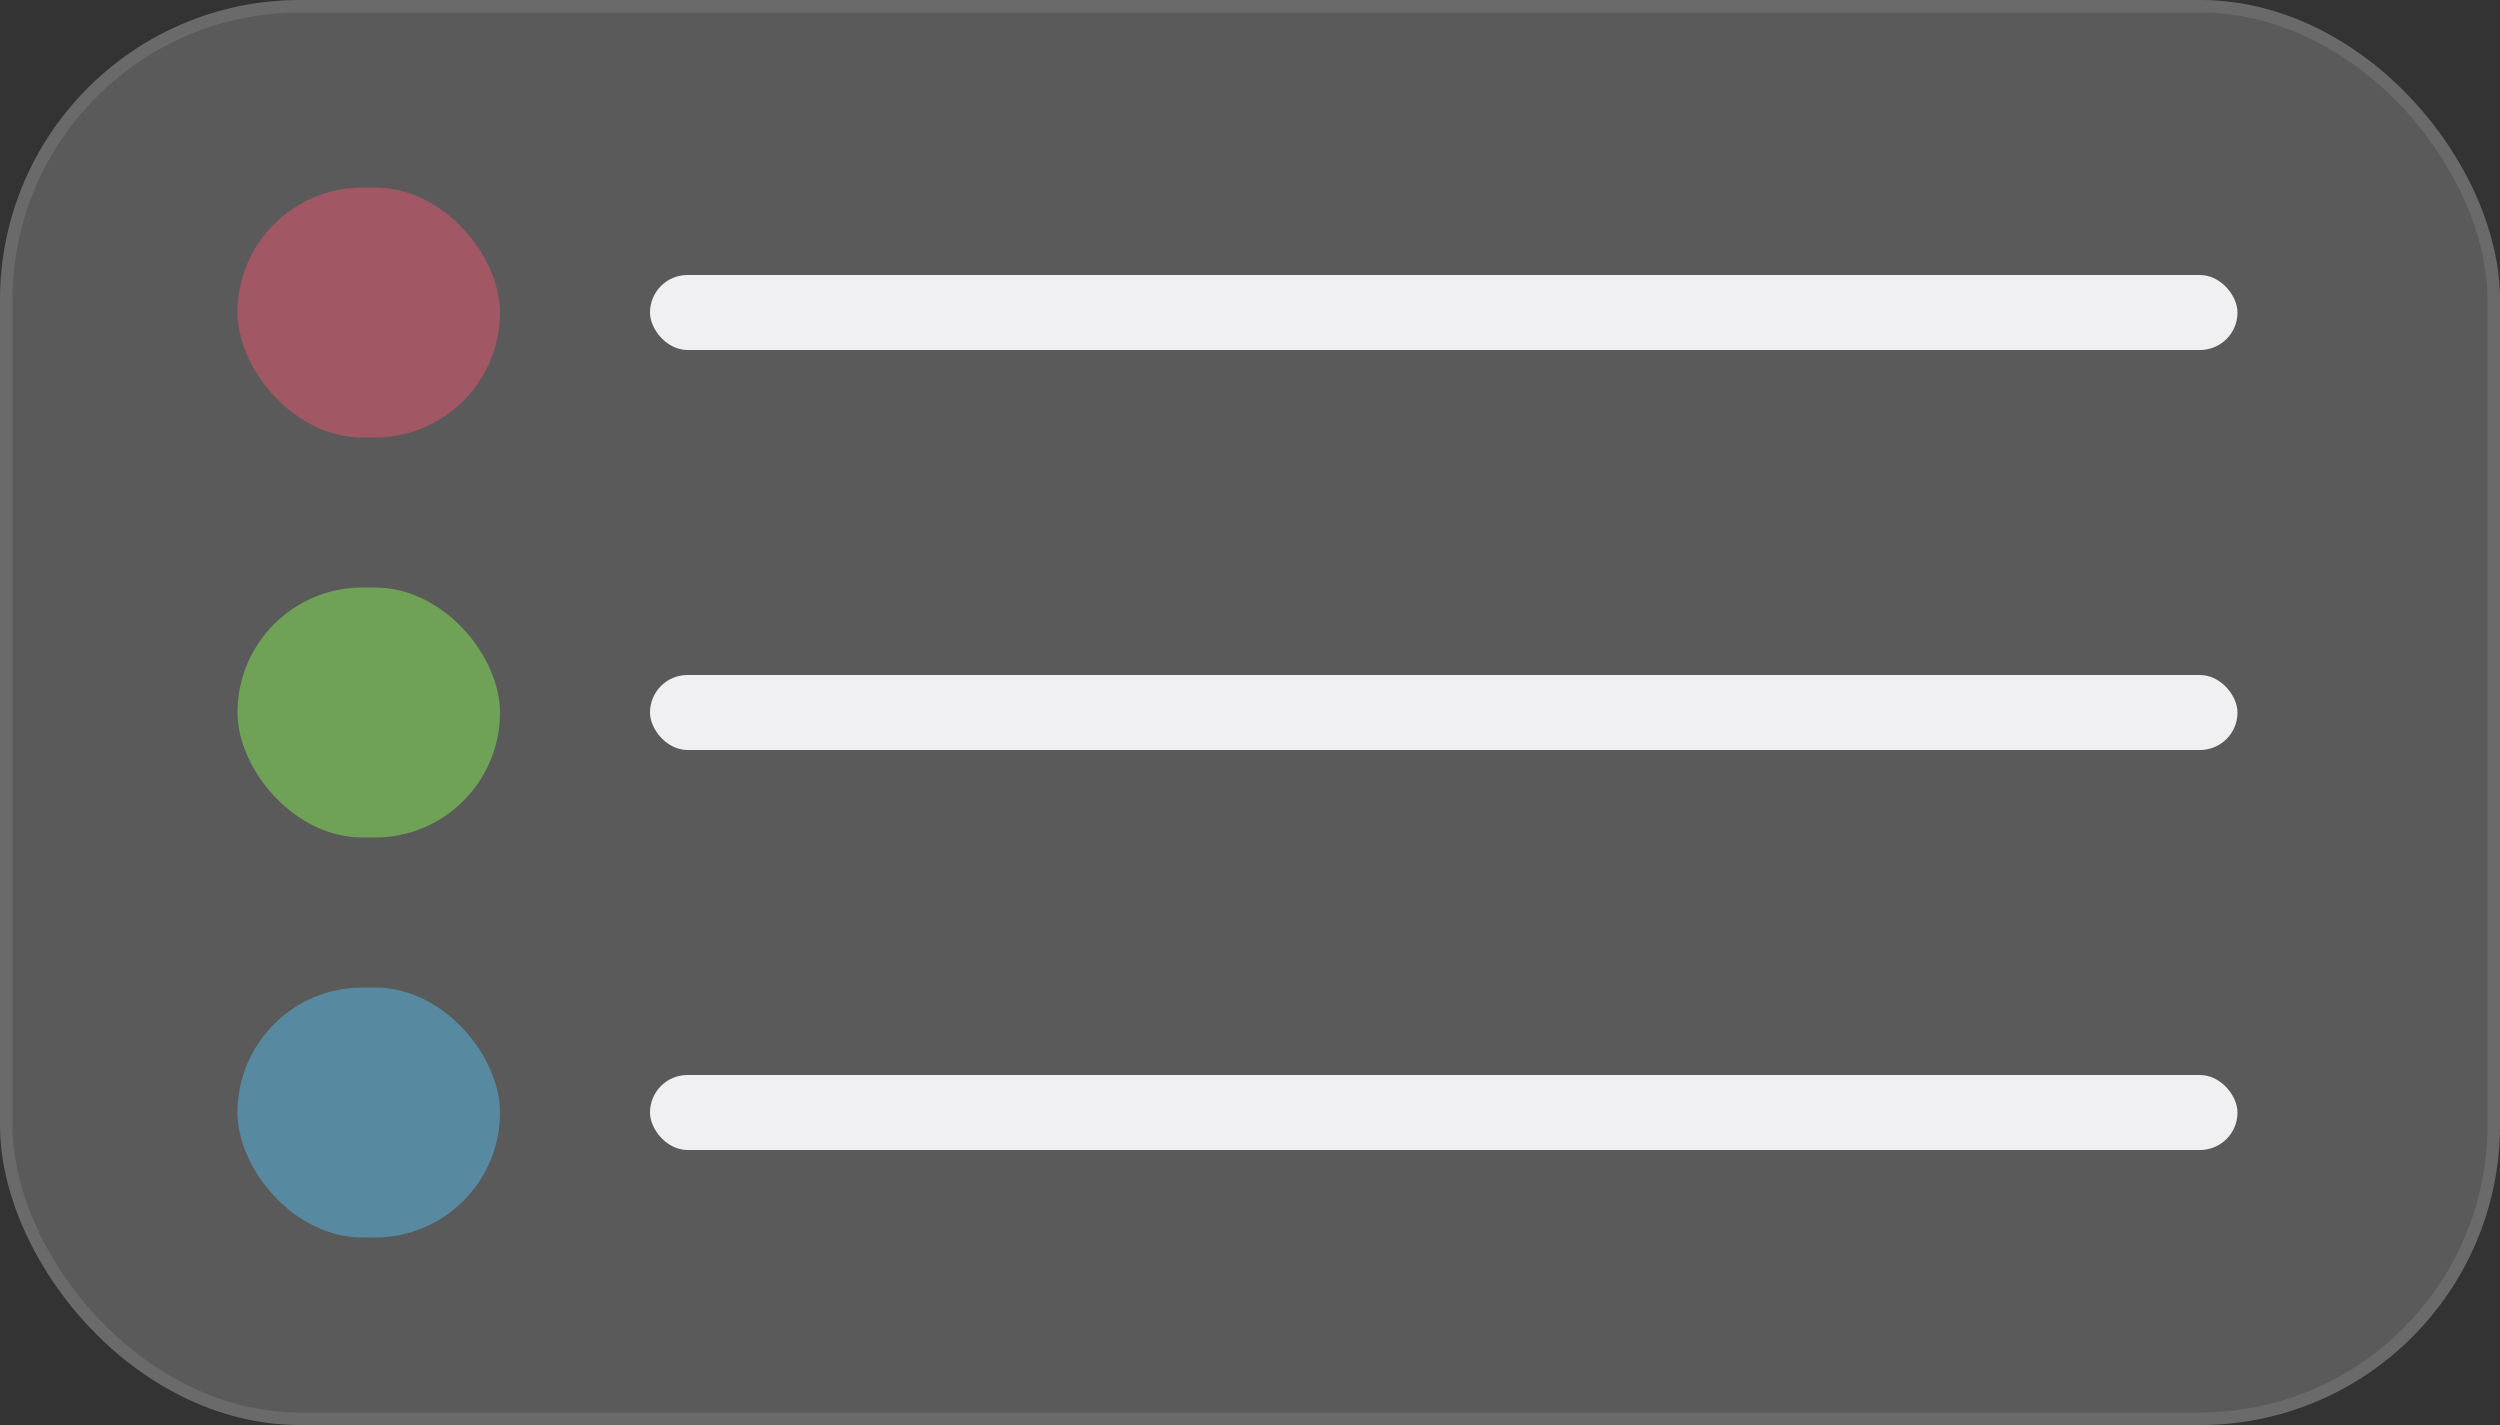 <svg width="200" height="114" viewBox="0 0 200 114" fill="none" xmlns="http://www.w3.org/2000/svg">
<rect x="0" y="0" width="200" height="114" fill="#333333" stroke="none"/>
<g clip-path="url(#clip0_20_18)">
<rect width="200" height="114" rx="24" fill="#5A5A5A"/>
<rect x="0.5" y="0.5" width="199" height="113" rx="23.5" stroke="#FAFAFA" stroke-opacity="0.1"/>
<rect x="19" y="15" width="21" height="20" rx="10" fill="#BF5669" fill-opacity="0.7"/>
<rect x="19" y="47" width="21" height="20" rx="10" fill="#78BF56" fill-opacity="0.7"/>
<rect x="19" y="79" width="21" height="20" rx="10" fill="#569FBF" fill-opacity="0.7"/>
<rect x="52" y="22" width="127" height="6" rx="3" fill="#F0F0F2"/>
<rect x="52" y="54" width="127" height="6" rx="3" fill="#F0F0F2"/>
<rect x="52" y="86" width="127" height="6" rx="3" fill="#F0F0F2"/>
</g>
<defs>
<clipPath id="clip0_20_18">
<rect width="200" height="114" fill="white"/>
</clipPath>
</defs>
</svg>
